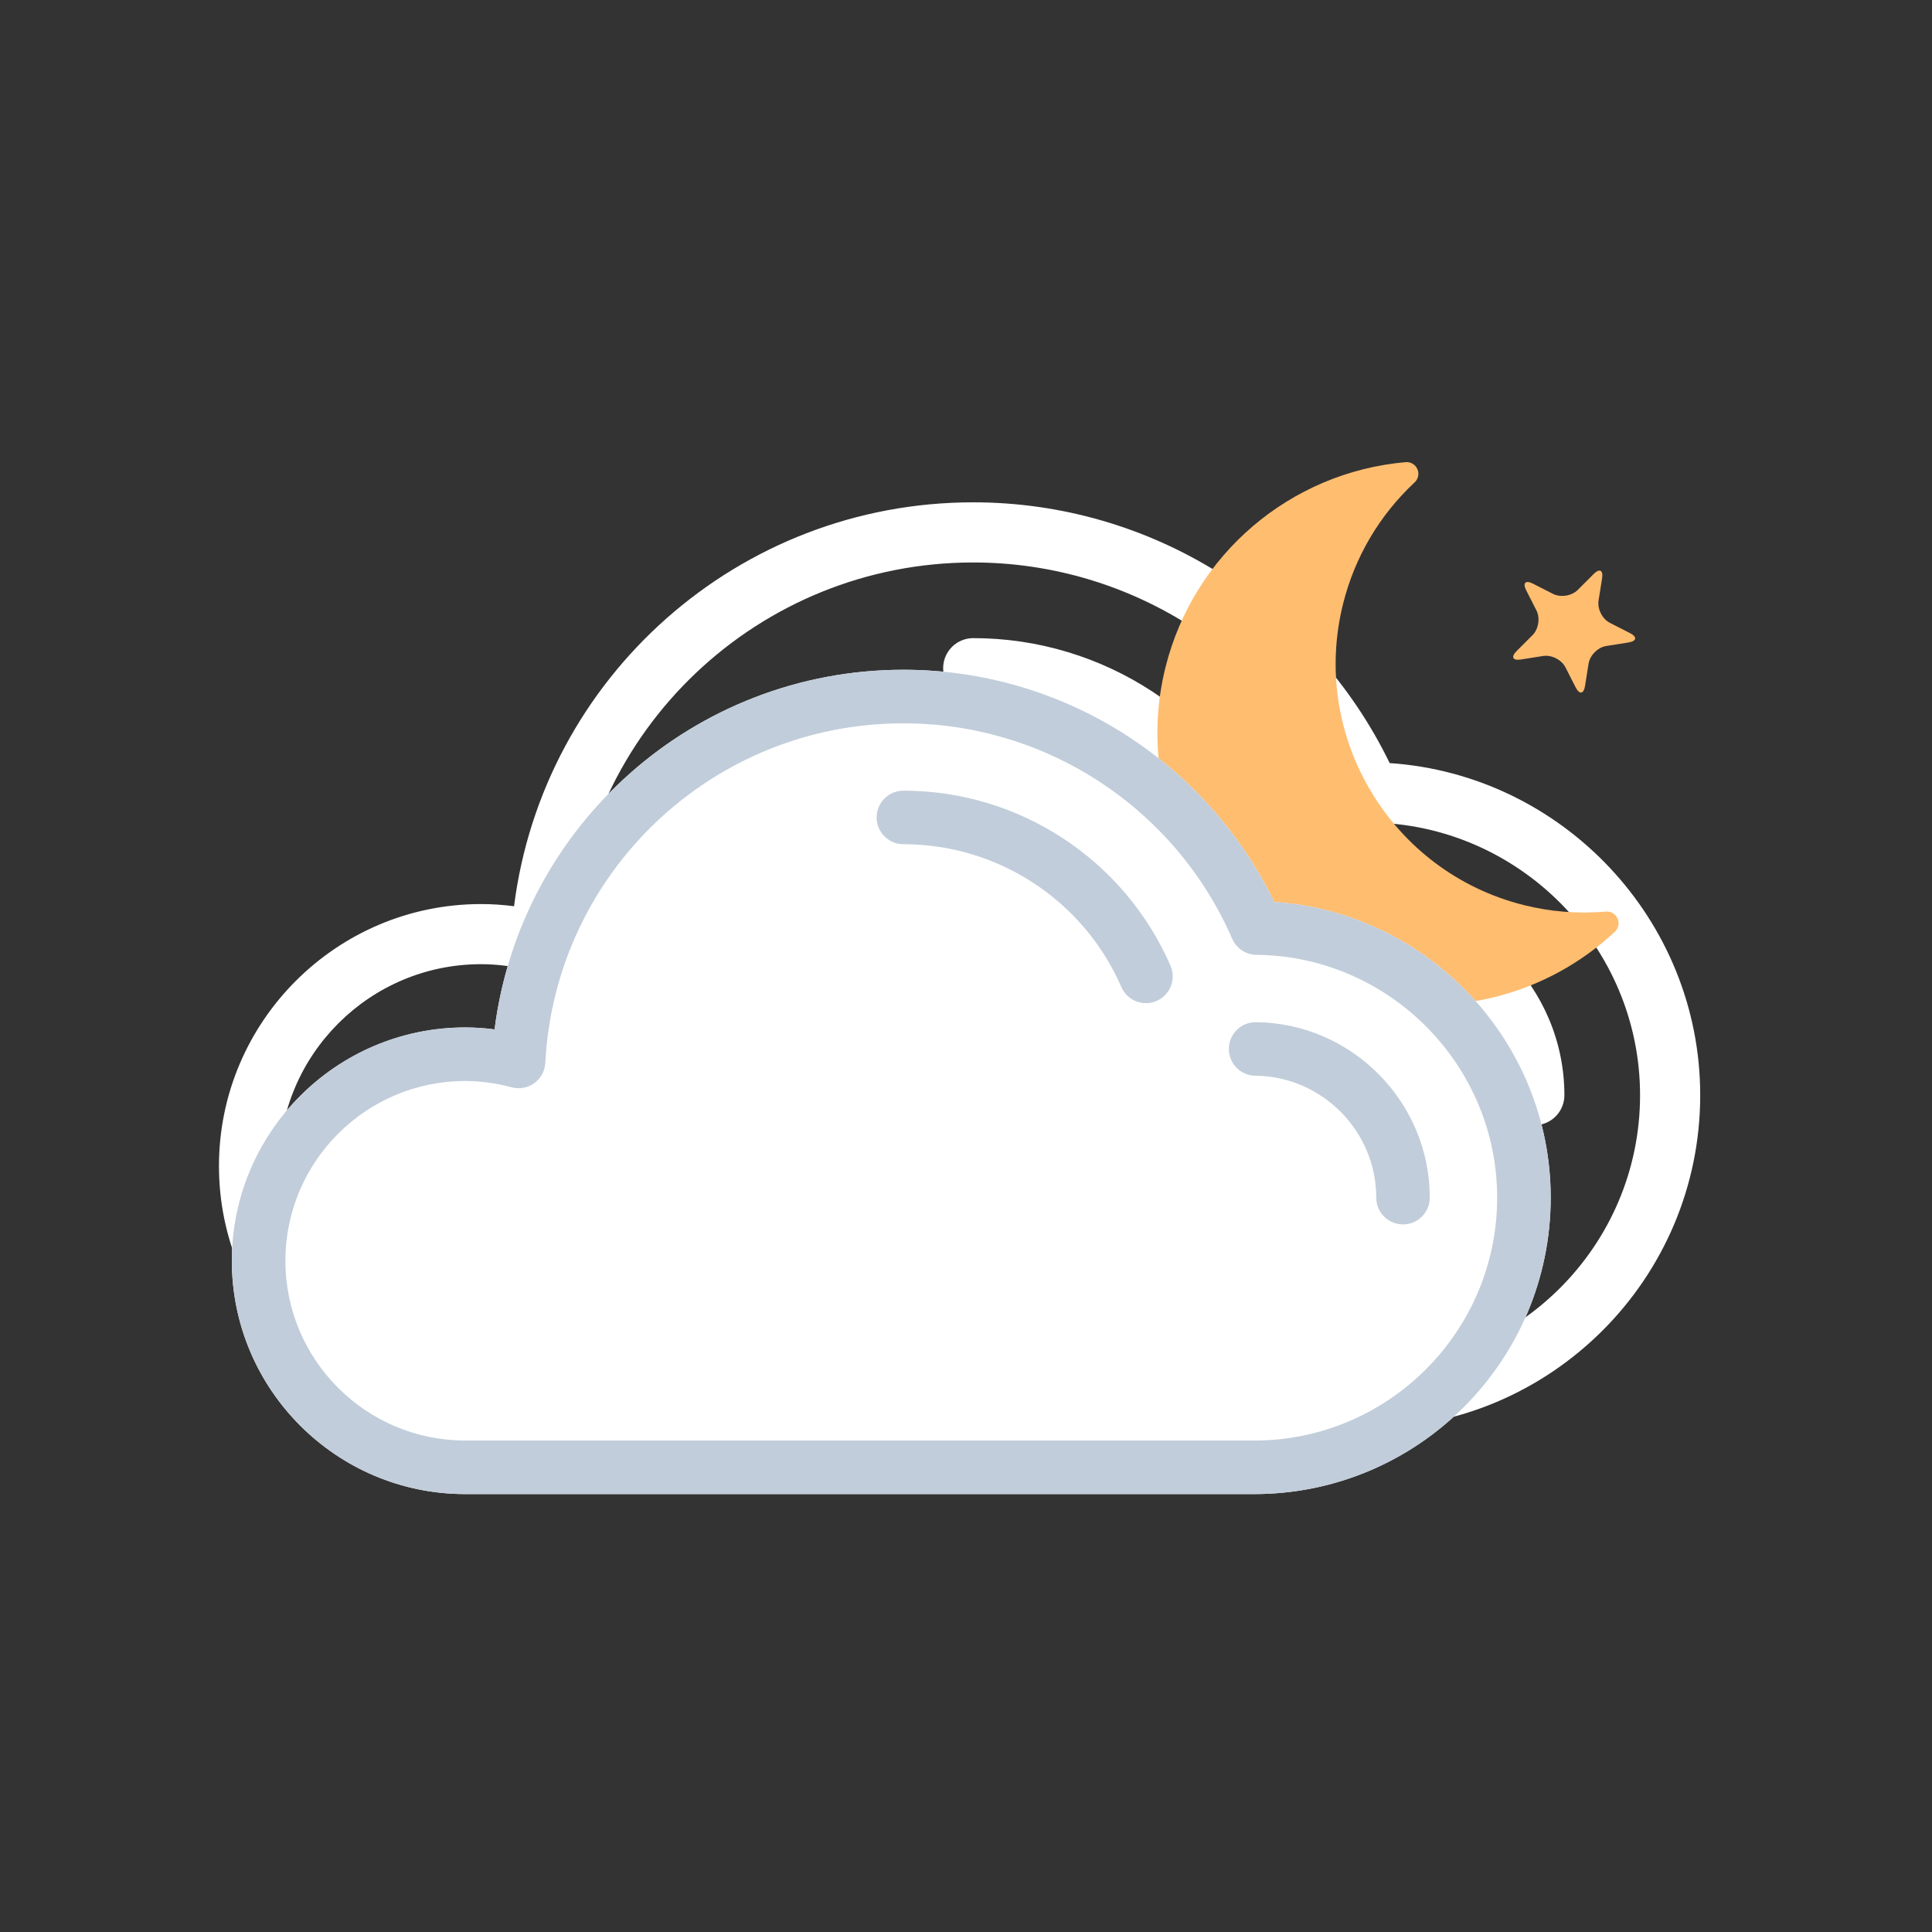 <?xml version="1.0" encoding="UTF-8"?>
<svg width="150px" height="150px" viewBox="0 0 150 150" version="1.1" xmlns="http://www.w3.org/2000/svg" xmlns:xlink="http://www.w3.org/1999/xlink">
    <rect x="0" y="0" width="150" height="150" fill="#333333" stroke="none"/>
    <!-- Generator: Sketch 50.2 (55047) - http://www.bohemiancoding.com/sketch -->
    <title>color icon/few clouds 2n copy</title>
    <desc>Created with Sketch.</desc>
    <defs>
        <path d="M18,97.886 C18,87.898 26.127,79.771 36.116,79.771 C36.869,79.771 37.632,79.821 38.399,79.923 C40.407,64.084 53.916,52 70.141,52 C82.431,52 93.59,59.033 98.93,70.027 C110.881,70.832 120.396,80.864 120.396,92.985 C120.396,105.675 110.071,116 97.377,116 L36.116,116 C26.127,116 18,107.874 18,97.886 Z M22.158,97.886 C22.158,105.583 28.42,111.844 36.116,111.844 L97.377,111.844 C107.777,111.844 116.239,103.383 116.239,92.985 C116.239,82.687 107.857,74.23 97.555,74.133 C96.735,74.126 95.998,73.637 95.669,72.886 C91.238,62.724 81.218,56.158 70.141,56.158 C55.325,56.158 43.111,67.737 42.337,82.518 C42.305,83.144 41.991,83.722 41.483,84.092 C40.978,84.46 40.332,84.579 39.726,84.418 C38.509,84.093 37.294,83.928 36.116,83.928 C28.42,83.928 22.158,90.189 22.158,97.886 Z M97.466,83.518 C96.318,83.507 95.398,82.568 95.408,81.42 C95.419,80.28 96.347,79.362 97.485,79.362 L97.507,79.362 C104.952,79.432 111.007,85.544 111.007,92.984 C111.007,94.133 110.078,95.062 108.929,95.062 C107.782,95.062 106.852,94.133 106.852,92.984 C106.852,87.814 102.642,83.568 97.466,83.518 Z M70.141,65.544 C68.993,65.544 68.062,64.614 68.062,63.466 C68.062,62.318 68.993,61.388 70.141,61.388 C79.137,61.388 87.276,66.721 90.877,74.976 C91.334,76.028 90.854,77.254 89.801,77.711 C89.531,77.829 89.248,77.885 88.971,77.885 C88.17,77.885 87.406,77.419 87.065,76.637 C84.127,69.899 77.484,65.544 70.141,65.544 Z" id="path-1"></path>
    </defs>
    <g id="color-icon/few-clouds-2n-copy" stroke="none" stroke-width="1" fill="none" fill-rule="evenodd">
        <g id="Group" transform="translate(17, 32)">
            <path d="M0,58.536 C0,47.318 9.128,38.191 20.346,38.191 C21.193,38.191 22.05,38.247 22.91,38.361 C25.166,20.572 40.338,7 58.561,7 C72.365,7 84.897,14.899 90.894,27.246 C104.317,28.151 115.004,39.418 115.004,53.031 C115.004,67.284 103.407,78.88 89.151,78.88 L20.346,78.88 C9.128,78.88 0,69.754 0,58.536 Z M4.67,58.536 C4.67,67.18 11.703,74.212 20.346,74.212 L89.151,74.212 C100.831,74.212 110.334,64.71 110.334,53.031 C110.334,41.465 100.921,31.967 89.351,31.859 C88.43,31.85 87.601,31.301 87.232,30.457 C82.256,19.044 71.002,11.67 58.561,11.67 C41.92,11.67 28.203,24.675 27.333,41.275 C27.297,41.979 26.945,42.628 26.374,43.043 C25.807,43.456 25.082,43.591 24.401,43.409 C23.034,43.044 21.669,42.859 20.346,42.859 C11.703,42.859 4.67,49.891 4.67,58.536 Z M89.251,42.399 C87.961,42.387 86.928,41.331 86.939,40.042 C86.952,38.762 87.994,37.731 89.272,37.731 L89.297,37.731 C97.658,37.809 104.459,44.674 104.459,53.031 C104.459,54.321 103.415,55.364 102.124,55.364 C100.837,55.364 99.791,54.321 99.791,53.031 C99.791,47.224 95.064,42.455 89.251,42.399 Z M58.561,22.212 C57.271,22.212 56.226,21.168 56.226,19.877 C56.226,18.588 57.271,17.544 58.561,17.544 C68.665,17.544 77.805,23.534 81.85,32.805 C82.364,33.986 81.824,35.363 80.642,35.877 C80.338,36.01 80.021,36.072 79.71,36.072 C78.81,36.072 77.951,35.549 77.569,34.67 C74.269,27.103 66.809,22.212 58.561,22.212 Z" id="Combined-Shape" fill="#FFFFFF"></path>
            <path d="M111.551,34.937 C111.79,35.242 111.808,35.666 111.597,35.991 C107.679,42.016 101.059,45.613 93.89,45.613 C82.248,45.613 72.777,36.143 72.777,24.501 C72.777,15.495 78.499,7.473 87.015,4.541 C87.381,4.414 87.788,4.534 88.028,4.841 C88.267,5.146 88.285,5.57 88.073,5.895 C86.039,9.026 84.963,12.655 84.963,16.394 C84.963,27.033 93.619,35.689 104.258,35.689 C106.399,35.689 108.512,35.335 110.54,34.637 C110.904,34.51 111.312,34.631 111.551,34.937" id="Combined-Shape" fill="#FFBD70" transform="translate(92.26, 25.052) rotate(14) translate(-92.26, -25.052) "></path>
            <path d="M100.755,18.542 C100.288,19.009 100.439,19.306 101.09,19.202 L102.811,18.93 C103.464,18.827 104.24,19.224 104.54,19.811 L105.331,21.362 C105.631,21.95 105.96,21.898 106.063,21.246 L106.336,19.526 C106.439,18.875 107.056,18.258 107.708,18.155 L109.429,17.882 C110.079,17.779 110.132,17.45 109.544,17.15 L107.992,16.359 C107.405,16.06 107.008,15.281 107.111,14.63 L107.385,12.909 C107.488,12.257 107.19,12.106 106.725,12.572 L105.492,13.805 C105.026,14.271 104.163,14.407 103.575,14.108 L102.023,13.317 C101.436,13.018 101.199,13.253 101.498,13.841 L102.29,15.395 C102.59,15.982 102.453,16.844 101.988,17.31 L100.755,18.542 Z" id="Combined-Shape" fill="#FFBD70"></path>
        </g>
        <path d="M18,97.886 C18,87.898 26.127,79.771 36.116,79.771 C36.869,79.771 37.632,79.821 38.399,79.923 C40.407,64.084 53.916,52 70.141,52 C82.431,52 93.59,59.033 98.93,70.027 C110.881,70.832 120.396,80.864 120.396,92.985 C120.396,105.675 110.071,116 97.377,116 L36.116,116 C26.127,116 18,107.874 18,97.886" id="Fill-1" fill="#FFFFFF"></path>
        <mask id="mask-2" fill="white">
            <use xlink:href="#path-1"></use>
        </mask>
        <use id="Mask" fill="#C1CDDA" xlink:href="#path-1"></use>
    </g>
</svg>